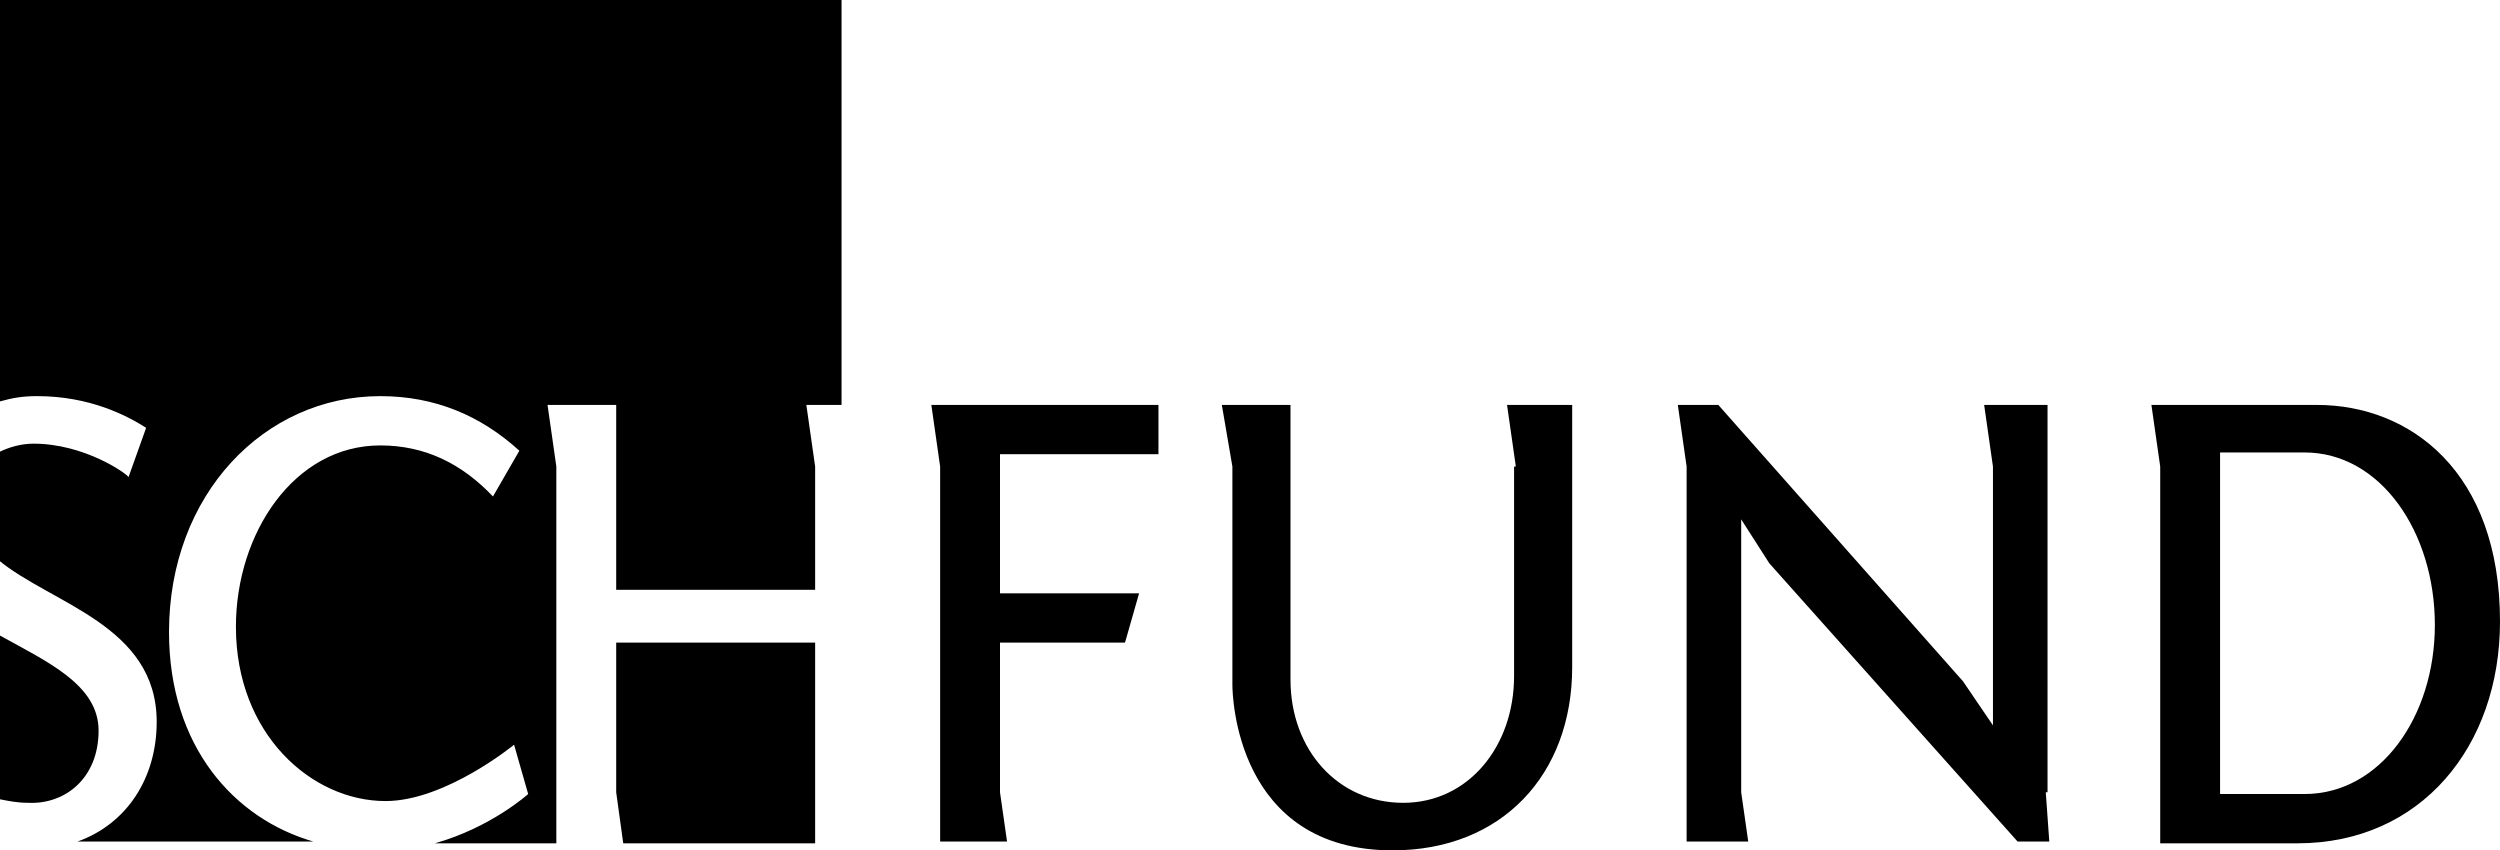 <?xml version="1.0" encoding="utf-8"?>
<!-- Generator: Adobe Illustrator 22.0.1, SVG Export Plug-In . SVG Version: 6.00 Build 0)  -->
<svg version="1.1" id="Layer_1" xmlns="http://www.w3.org/2000/svg" xmlns:xlink="http://www.w3.org/1999/xlink" x="0px" y="0px"
	 viewBox="0 0 142 48.3" style="enable-background:new 0 0 142 48.3;" xml:space="preserve">
<g>
	<path d="M52.9,23h12.9v2.8h-9v7.9h7.9l-0.8,2.8h-7.1V45l0.4,2.8h-3.8V26.5L52.9,23z"/>
	<path d="M86.1,26.5L85.6,23h3.7v14.9c0,6.1-4,10.4-10.2,10.4c-8.9,0-9.1-8.8-9.1-9.4V26.5L69.4,23h3.9v15.6c0,4,2.7,7,6.4,7
		c3.7,0,6.3-3.2,6.3-7.2V26.5z"/>
	<path d="M116.2,45l0.2,2.8h-1.8L100.5,32l-1.6-2.5V45l0.4,2.8h-3.5V26.5L95.3,23h2.3l13.9,15.7l1.7,2.5V26.5l-0.5-3.5h3.6V45z"/>
	<path d="M142,35.3c0,7.1-4.5,12.6-11.5,12.6h-7.8V26.5l-0.5-3.5h9.4C136.9,23,142,26.8,142,35.3z M126.1,25.7v19.4h4.8
		c4.3,0,7.4-4.4,7.4-9.6c0-5.3-3.1-9.8-7.4-9.8H126.1z"/>
</g>
<g>
	<path d="M5.6,41.5c0-2.6-2.9-3.9-5.6-5.4v9.3c0.5,0.1,1,0.2,1.6,0.2C3.7,45.7,5.6,44.2,5.6,41.5z"/>
	<polygon points="46.3,36.5 35,36.5 35,45 35.4,47.9 46.3,47.9 	"/>
	<path d="M2.1,22.5c3,0,5.1,1.1,6.2,1.8l-1,2.8c-0.1-0.2-2.5-1.9-5.4-1.9c-0.7,0-1.4,0.2-2,0.5v6.1c3,2.5,9,3.7,9,9.2
		c0,3.2-1.7,5.8-4.5,6.8h13.4c-4.5-1.3-8.2-5.4-8.2-11.9c0-7.8,5.4-13.4,12-13.4c3.1,0,5.7,1.1,7.9,3.1L28,28.2
		c-1.8-1.9-3.9-2.9-6.4-2.9c-4.9,0-8.2,5-8.2,10.3c0,6.1,4.3,9.9,8.5,9.9c3.4,0,7.3-3.2,7.3-3.2l0.8,2.8c0,0-2.1,1.9-5.3,2.8h6.9
		V26.5L31.1,23H35v10.5h11.3v-7L45.8,23h2V0H0v22.8C0.7,22.6,1.3,22.5,2.1,22.5z"/>
</g>
</svg>
